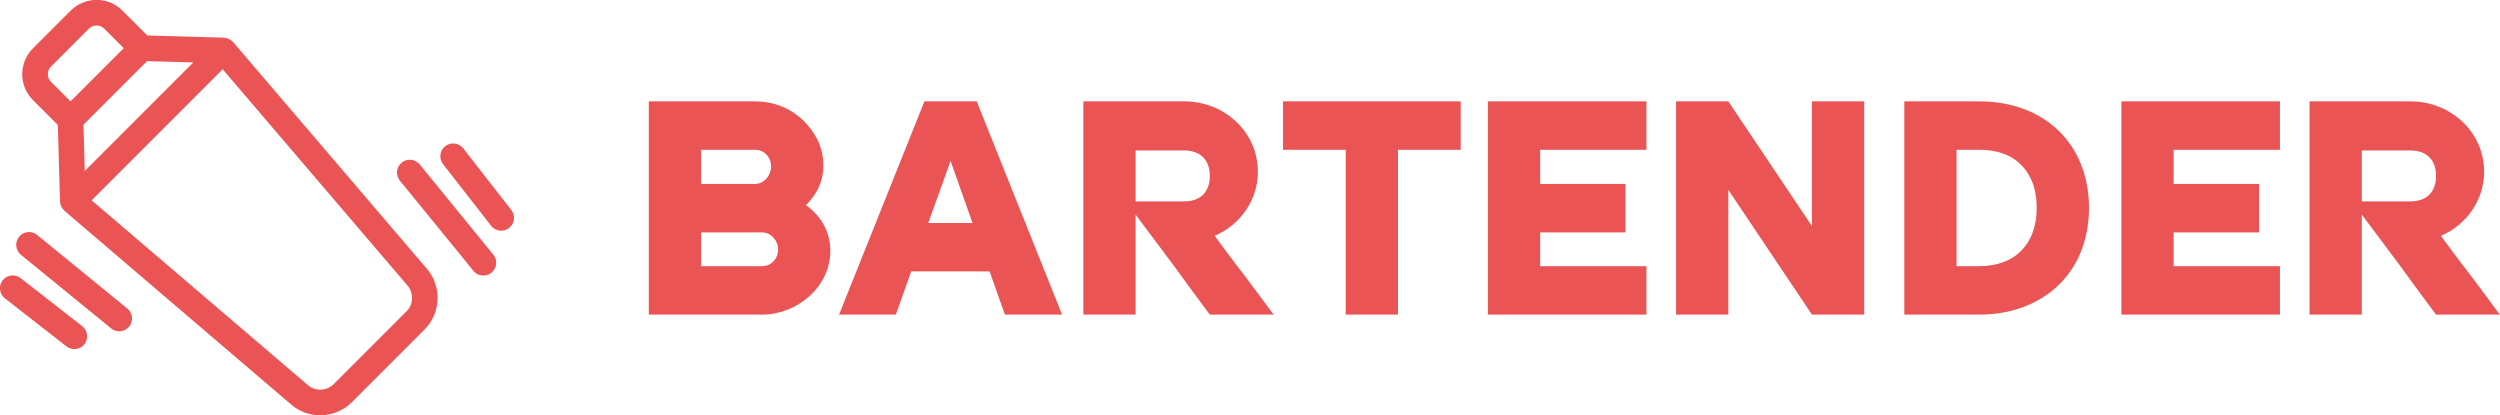 <svg xmlns:xlink="http://www.w3.org/1999/xlink" xmlns="http://www.w3.org/2000/svg" width="839.15" height="139.453" viewBox="0 0 369.913 61.474" class="looka-1j8o68f"><defs id="SvgjsDefs3345"></defs><g id="SvgjsG3346" featurekey="symbolFeature-0" transform="matrix(1.896,0,0,1.896,-57.24,-64.458)" fill="#EA5455"><path xmlns="http://www.w3.org/2000/svg" d="M48.386,37.284c-0.009-0.011-0.023-0.015-0.033-0.025  c-0.073-0.078-0.157-0.142-0.25-0.193c-0.029-0.016-0.056-0.03-0.085-0.043  c-0.107-0.046-0.219-0.078-0.339-0.085c-0.005-0-0.009-0.003-0.014-0.003  c-0.001,0-0.002,0-0.003,0c-0.003,0-0.005-0.001-0.008-0.001l-5.967-0.166  l-1.947-1.947c-1.109-1.11-2.917-1.109-4.028,0l-2.955,2.954  c-1.111,1.11-1.111,2.918,0,4.028l1.947,1.947l0.166,5.966  c0,0.002,0.001,0.005,0.001,0.007c0,0.002-0.001,0.003-0.001,0.005  c0,0.007,0.005,0.014,0.005,0.021c0.007,0.117,0.038,0.226,0.083,0.33  c0.013,0.031,0.028,0.059,0.044,0.088c0.051,0.092,0.114,0.175,0.191,0.248  c0.011,0.01,0.015,0.024,0.026,0.034l17.701,15.126  c0.649,0.556,1.455,0.829,2.26,0.829c0.896,0,1.792-0.341,2.464-1.014  l5.683-5.683c1.276-1.276,1.357-3.351,0.185-4.723L48.386,37.284z M41.041,43.104  l-4.236,4.235l-0.1-3.612l0.245-0.245l4.715-4.714l3.611,0.101L41.041,43.104z   M33.923,39.789c0-0.227,0.088-0.439,0.249-0.6l2.955-2.954  c0.166-0.165,0.383-0.248,0.6-0.248s0.434,0.083,0.6,0.248l1.521,1.521  l-4.154,4.154l-1.521-1.521C34.012,40.229,33.923,40.017,33.923,39.789z   M61.914,58.294l-5.683,5.683c-0.542,0.543-1.425,0.577-2.01,0.079L37.342,49.632  l10.227-10.227l14.424,16.879C62.491,56.868,62.457,57.751,61.914,58.294z" fill="#EA5455"></path><path xmlns="http://www.w3.org/2000/svg" d="M33.085,52.332c-0.429-0.351-1.058-0.285-1.407,0.143  c-0.349,0.428-0.285,1.058,0.143,1.406l7.042,5.745  c0.186,0.152,0.41,0.226,0.632,0.226c0.29,0,0.578-0.126,0.775-0.368  c0.349-0.428,0.285-1.058-0.143-1.406L33.085,52.332z" fill="#EA5455"></path><path xmlns="http://www.w3.org/2000/svg" d="M31.798,55.702c-0.436-0.339-1.064-0.263-1.404,0.173  c-0.339,0.436-0.262,1.064,0.173,1.403l4.809,3.751  c0.183,0.143,0.399,0.212,0.615,0.212c0.297,0,0.592-0.132,0.789-0.385  c0.339-0.436,0.262-1.064-0.173-1.403L31.798,55.702z" fill="#EA5455"></path><path xmlns="http://www.w3.org/2000/svg" d="M62.944,46.83c-0.35-0.428-0.978-0.493-1.407-0.143  c-0.428,0.349-0.492,0.979-0.143,1.406l5.745,7.042  c0.198,0.242,0.485,0.368,0.775,0.368c0.222,0,0.446-0.073,0.632-0.226  c0.428-0.349,0.492-0.979,0.143-1.406L62.944,46.83z" fill="#EA5455"></path><path xmlns="http://www.w3.org/2000/svg" d="M66.342,45.576c-0.34-0.436-0.969-0.511-1.403-0.174  c-0.436,0.34-0.514,0.969-0.174,1.404l3.75,4.81  c0.197,0.253,0.492,0.385,0.789,0.385c0.215,0,0.432-0.069,0.614-0.211  c0.436-0.34,0.514-0.969,0.174-1.404L66.342,45.576z" fill="#EA5455"></path></g><g id="SvgjsG3347" featurekey="nameFeature-0" transform="matrix(1.289,0,0,1.289,93.061,-5.007)" fill="#EA5455"><path d="M20.32 27.44 c1.76 1.24 2.8 3.08 2.8 5.24 c0 4.16 -3.84 7.32 -7.84 7.32 l-13 0 l0 -24.48 l12.2 0 c3.2 0 5.84 1.72 7.24 4.56 c0.4 0.92 0.6 1.84 0.6 2.8 c0 1.8 -0.72 3.28 -2 4.56 z M8.28 21.08 l0 3.92 l6.2 0 c1.04 0 1.84 -1 1.84 -2 c0 -1.04 -0.76 -1.92 -1.84 -1.92 l-6.2 0 z M8.28 30.56 l0 3.88 l7 0 c1.08 0 1.84 -0.88 1.84 -1.92 c0 -0.52 -0.2 -1 -0.56 -1.4 c-0.36 -0.36 -0.8 -0.56 -1.28 -0.56 l-7 0 z M41.4 35.04 l-9 0 l-1.76 4.96 l-6.52 0 l9.8 -24.48 l6 0 l9.8 24.48 l-6.56 0 z M34.36 29.48 l5.08 0 l-2.52 -7.12 z M58.16 21.16 l0 5.84 l5.6 0 c1.84 0 2.92 -1.08 2.92 -2.92 s-1.08 -2.92 -2.92 -2.92 l-5.6 0 z M67.24 30.96 c1.12 1.52 2.24 3.04 3.4 4.52 c1.12 1.48 2.24 3 3.36 4.52 l-7.32 0 c-1.44 -1.92 -2.84 -3.84 -4.24 -5.76 c-1.4 -1.88 -2.84 -3.8 -4.28 -5.72 l0 11.48 l-6 0 l0 -24.48 l11.6 0 c4.56 0 8.44 3.48 8.44 8.08 c0 3.24 -2 6.08 -4.96 7.36 z M75.08 15.52 l20.4 0 l0 5.56 l-7.2 0 l0 18.92 l-6 0 l0 -18.92 l-7.2 0 l0 -5.56 z M98.6 15.52 l18.2 0 l0 5.56 l-12.2 0 l0 3.92 l9.8 0 l0 5.56 l-9.8 0 l0 3.88 l12.2 0 l0 5.56 l-18.2 0 l0 -24.48 z M135.8 15.52 l6 0 l0 24.48 l-6 0 l-9.6 -14.32 l0 14.32 l-6 0 l0 -24.48 l6 0 l9.6 14.32 l0 -14.32 z M155 40 l-8.6 0 l0 -24.48 l8.6 0 c7.48 0 12.6 4.88 12.6 12.24 c0 7.56 -5.4 12.24 -12.6 12.24 z M152.4 21.08 l0 13.36 l2.6 0 c4.24 0 6.6 -2.68 6.6 -6.68 c0 -0.92 -0.12 -1.76 -0.36 -2.6 c-1.04 -2.92 -3.32 -4.08 -6.24 -4.08 l-2.6 0 z M171.32 15.52 l18.2 0 l0 5.56 l-12.2 0 l0 3.92 l9.8 0 l0 5.56 l-9.8 0 l0 3.88 l12.2 0 l0 5.56 l-18.2 0 l0 -24.48 z M198.92 21.16 l0 5.84 l5.6 0 c1.84 0 2.92 -1.08 2.92 -2.92 s-1.08 -2.92 -2.92 -2.92 l-5.6 0 z M208 30.96 c1.12 1.52 2.24 3.04 3.4 4.52 c1.12 1.48 2.24 3 3.36 4.52 l-7.32 0 c-1.44 -1.92 -2.84 -3.84 -4.24 -5.76 c-1.4 -1.88 -2.84 -3.8 -4.28 -5.72 l0 11.48 l-6 0 l0 -24.48 l11.6 0 c4.56 0 8.44 3.48 8.44 8.08 c0 3.24 -2 6.08 -4.96 7.36 z" fill="#EA5455"></path></g></svg>